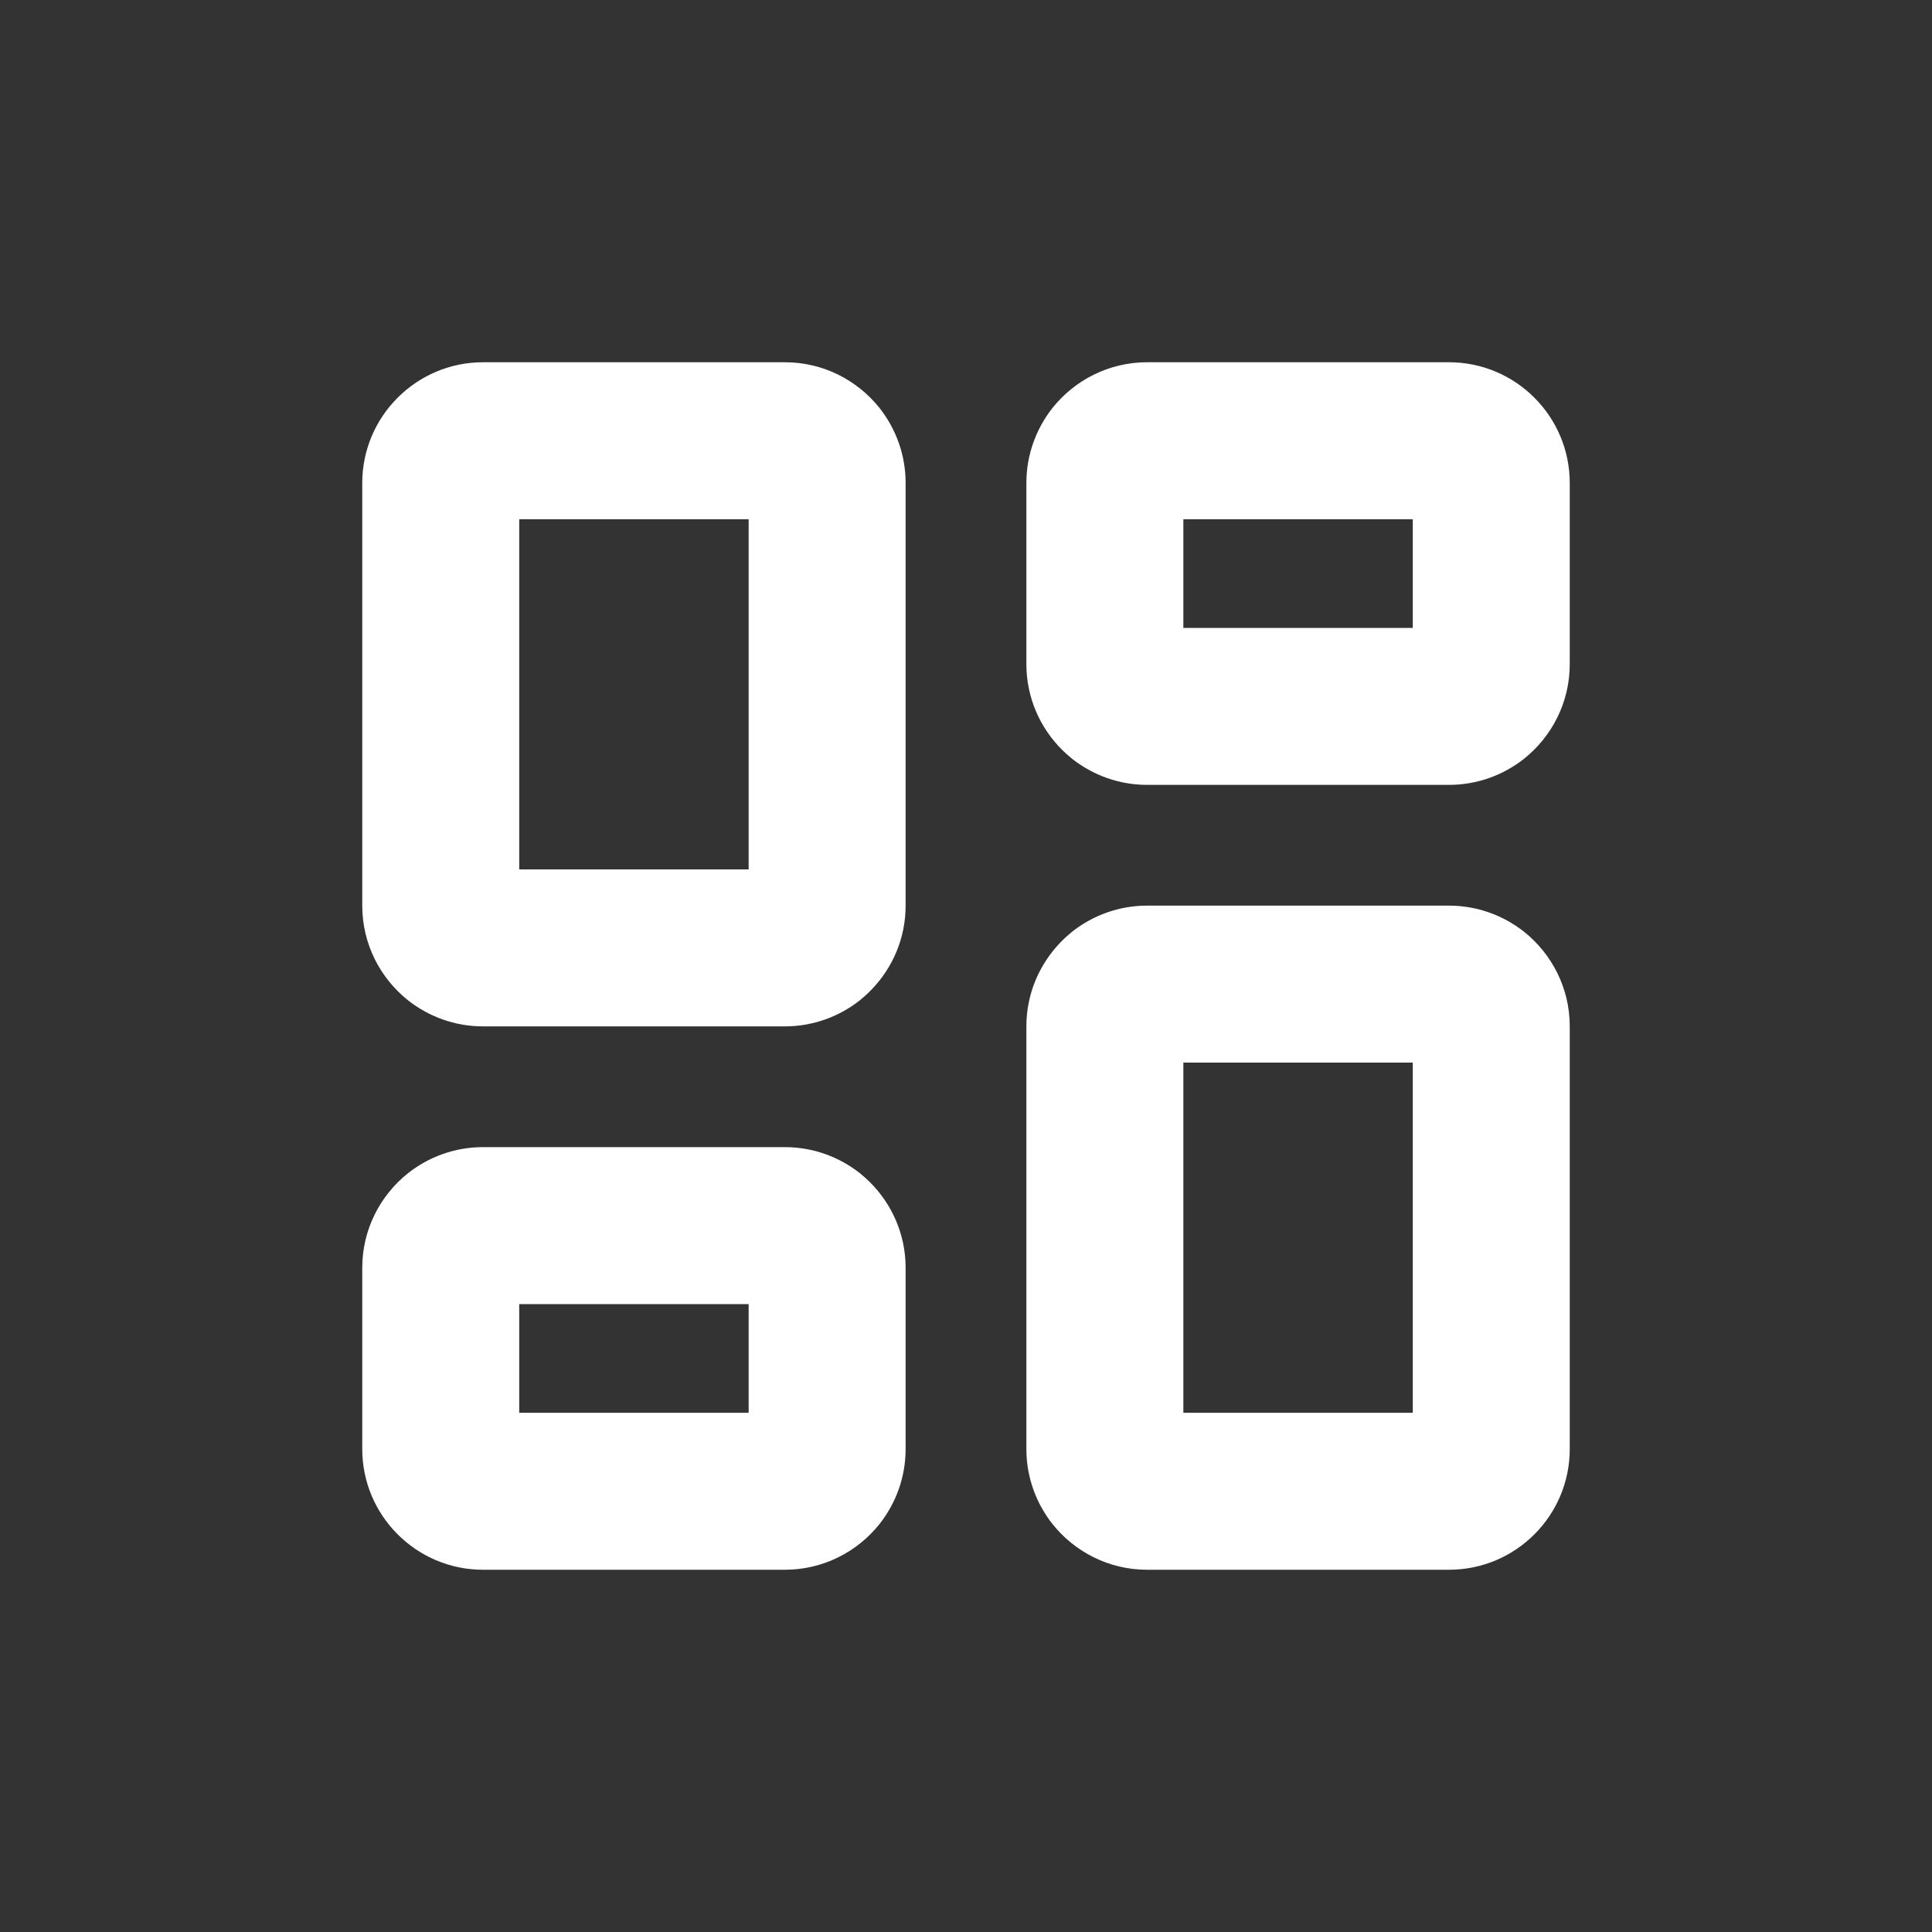 <svg width="16" height="16" viewBox="0 0 16 16" fill="none" xmlns="http://www.w3.org/2000/svg">
<rect x="0" y="0" width="16" height="16" fill="#333333" stroke="none"/>
<path fill-rule="evenodd" clip-rule="evenodd" d="M7.285 3.38C7.101 3.149 6.818 3 6.5 3H4C3.449 3 3 3.449 3 4V7.5C3 7.818 3.149 8.101 3.38 8.285C3.551 8.419 3.766 8.5 4 8.5H6.5C6.734 8.5 6.949 8.419 7.12 8.285C7.155 8.256 7.189 8.226 7.22 8.193C7.393 8.013 7.5 7.769 7.5 7.5V4C7.5 3.766 7.419 3.551 7.285 3.38ZM8.78 7.807C8.607 7.987 8.5 8.231 8.5 8.5V12C8.5 12.234 8.581 12.449 8.715 12.62C8.899 12.851 9.182 13 9.5 13H12C12.552 13 13 12.552 13 12V8.5C13 8.182 12.851 7.899 12.62 7.715C12.449 7.581 12.234 7.5 12 7.5H9.5C9.266 7.5 9.051 7.581 8.88 7.715C8.845 7.744 8.811 7.774 8.78 7.807ZM8.715 3.38C8.581 3.551 8.5 3.766 8.5 4V5.5C8.5 5.779 8.615 6.032 8.8 6.214C8.826 6.239 8.852 6.262 8.88 6.285C9.051 6.419 9.266 6.5 9.5 6.5H12C12.234 6.5 12.449 6.419 12.62 6.285C12.851 6.101 13 5.818 13 5.5V4C13 3.449 12.552 3 12 3H9.5C9.182 3 8.899 3.149 8.715 3.38ZM7.285 12.62C7.419 12.449 7.5 12.234 7.5 12V10.5C7.5 10.221 7.385 9.968 7.2 9.786C7.174 9.761 7.148 9.738 7.12 9.715C6.949 9.581 6.734 9.5 6.5 9.5H4C3.766 9.5 3.551 9.581 3.38 9.715C3.149 9.899 3 10.182 3 10.5V12C3 12.552 3.449 13 4 13H6.5C6.818 13 7.101 12.851 7.285 12.62ZM4.3 4.3V7.2H6.2V4.3H4.3ZM9.8 4.3V5.2H11.7V4.3H9.8ZM4.3 10.8V11.7H6.2V10.8H4.3ZM9.8 8.8V11.7H11.7V8.8H9.8Z" fill="white"/>
</svg>
